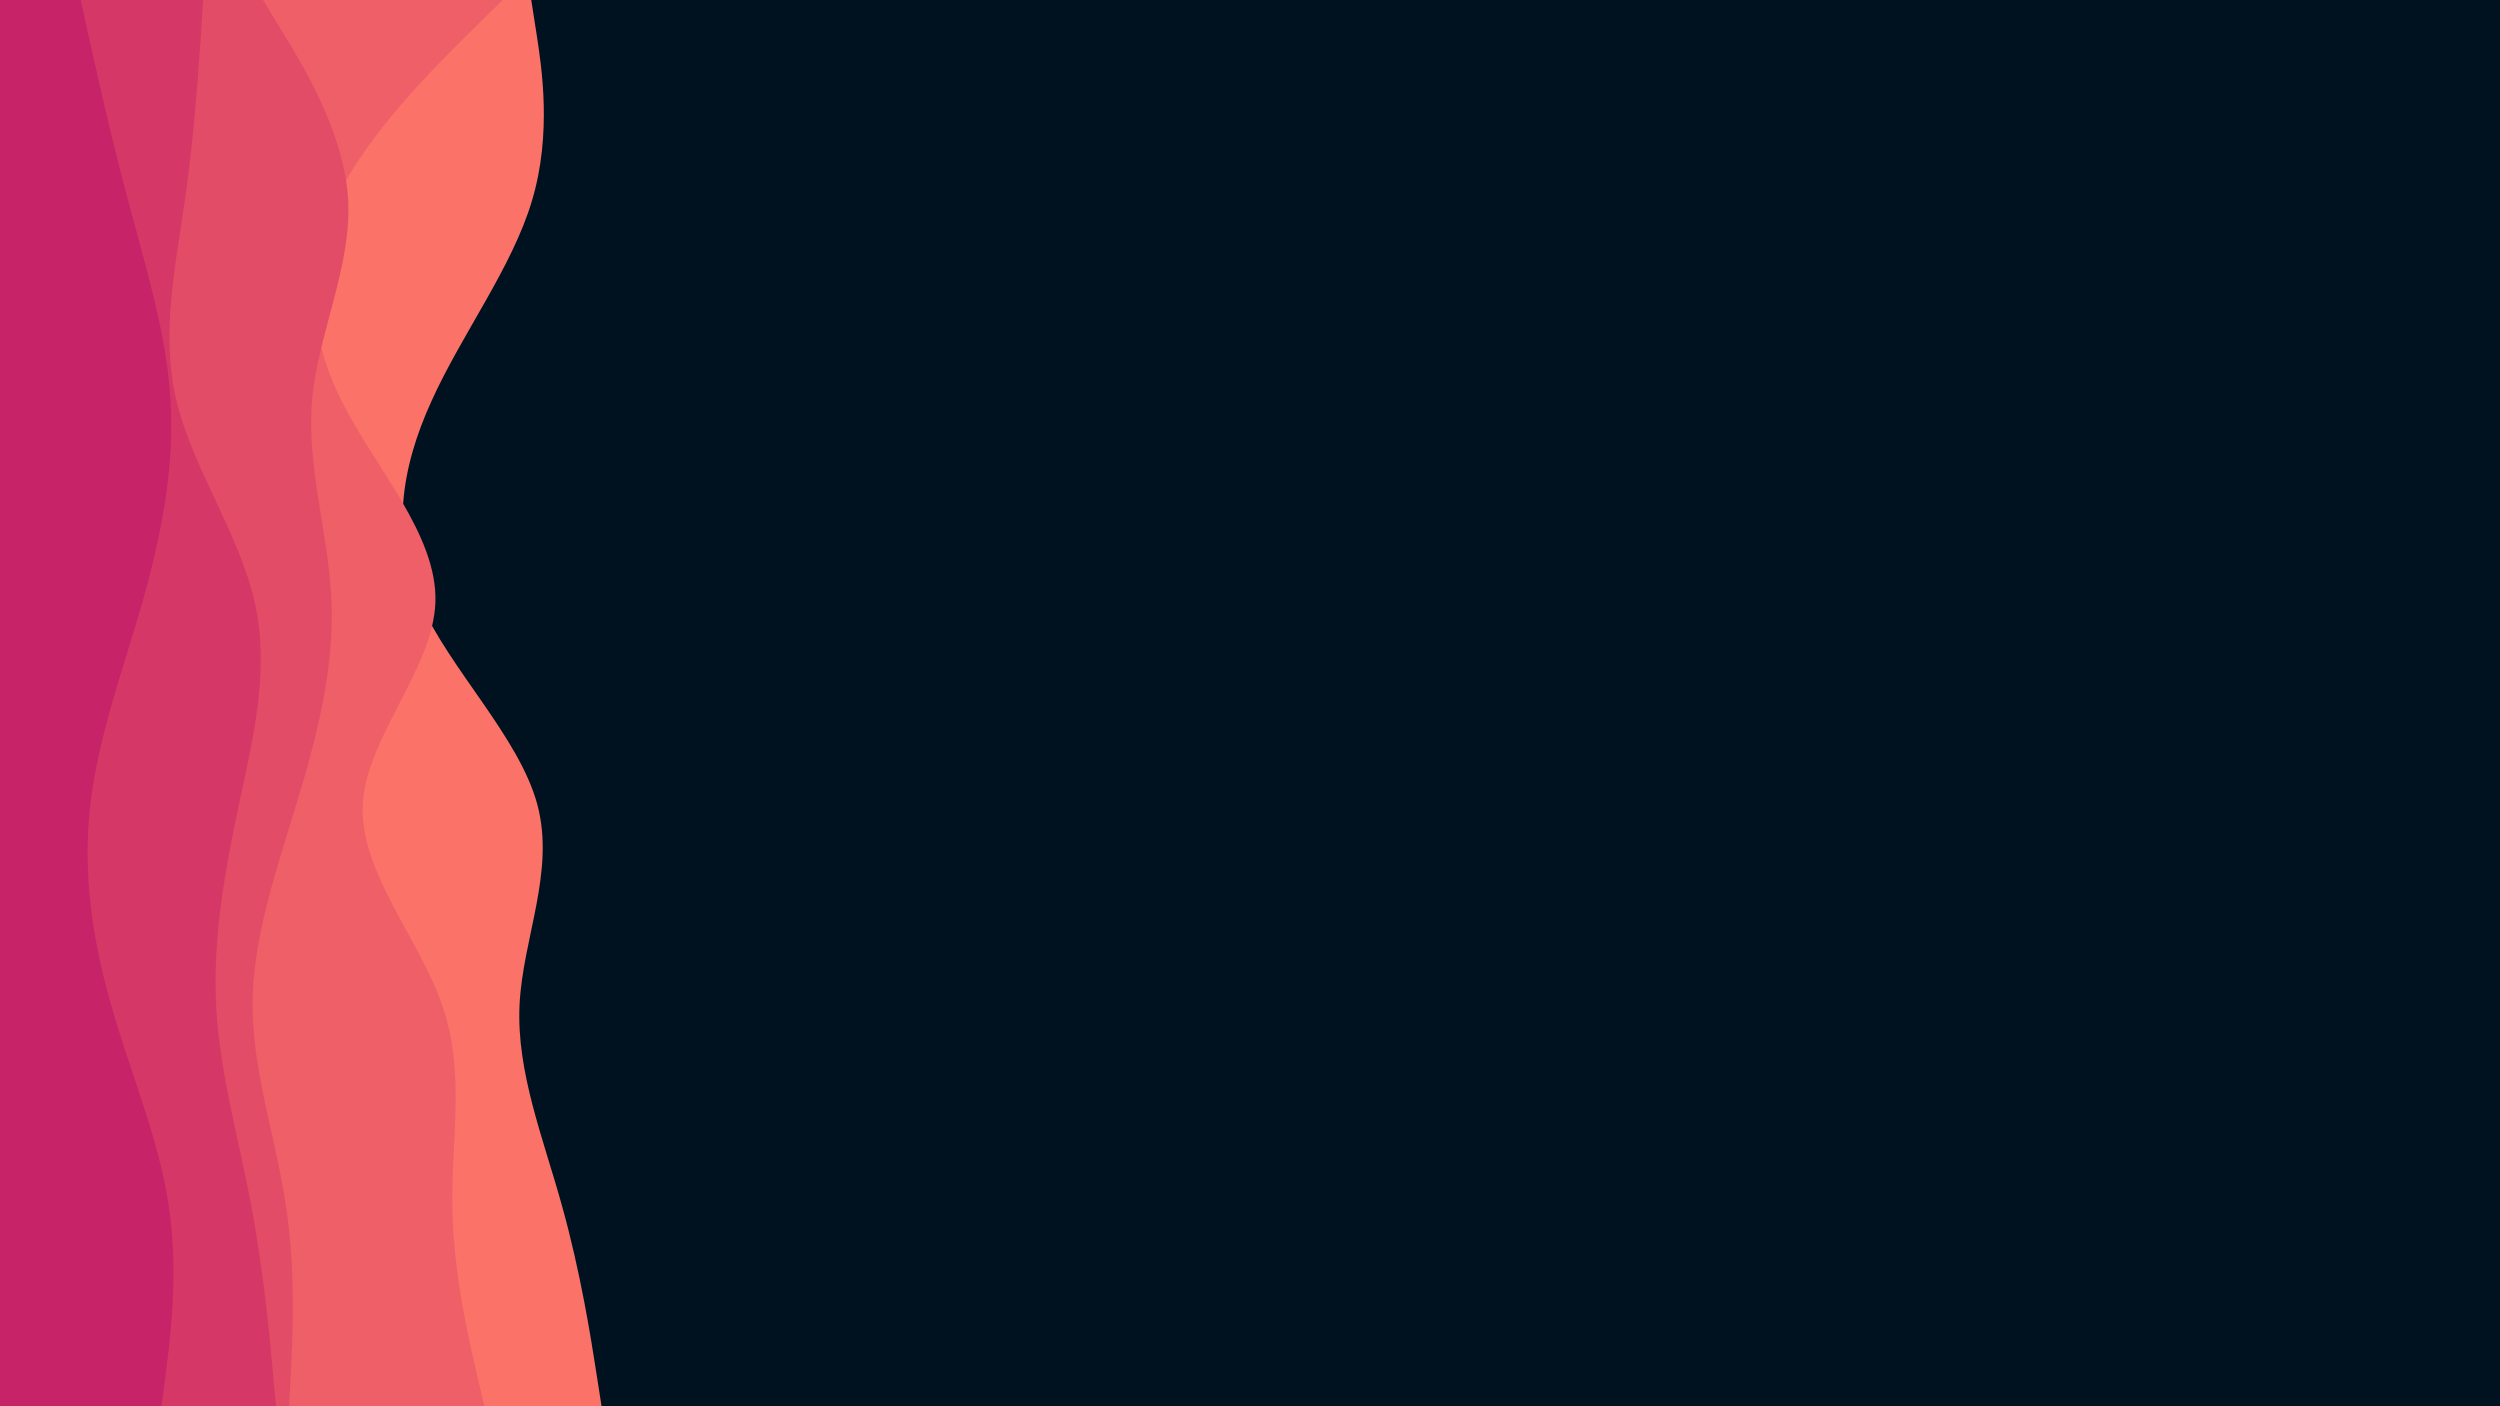 <svg id="visual" viewBox="0 0 960 540" width="960" height="540" xmlns="http://www.w3.org/2000/svg" xmlns:xlink="http://www.w3.org/1999/xlink" version="1.1"><rect x="0" y="0" width="960" height="540" fill="#001220"></rect><path d="M204 0L206 12.8C208 25.7 212 51.3 204.3 77C196.7 102.7 177.3 128.3 165.7 154C154 179.7 150 205.3 161.3 231.2C172.7 257 199.3 283 206.3 308.8C213.3 334.7 200.7 360.3 199.5 386C198.3 411.7 208.7 437.3 215.8 463C223 488.7 227 514.3 229 527.2L231 540L0 540L0 527.2C0 514.3 0 488.7 0 463C0 437.3 0 411.7 0 386C0 360.3 0 334.7 0 308.8C0 283 0 257 0 231.2C0 205.3 0 179.7 0 154C0 128.3 0 102.7 0 77C0 51.3 0 25.7 0 12.8L0 0Z" fill="#fa7268"></path><path d="M193 0L180 12.8C167 25.7 141 51.3 128.8 77C116.7 102.7 118.3 128.3 131.2 154C144 179.7 168 205.3 167.2 231.2C166.3 257 140.7 283 139.3 308.8C138 334.7 161 360.3 169.8 386C178.7 411.7 173.3 437.3 173.7 463C174 488.7 180 514.3 183 527.2L186 540L0 540L0 527.2C0 514.3 0 488.7 0 463C0 437.3 0 411.7 0 386C0 360.3 0 334.7 0 308.8C0 283 0 257 0 231.2C0 205.3 0 179.7 0 154C0 128.3 0 102.7 0 77C0 51.3 0 25.7 0 12.8L0 0Z" fill="#ef5f67"></path><path d="M101 0L108.8 12.8C116.7 25.7 132.3 51.3 133.7 77C135 102.7 122 128.3 119.8 154C117.7 179.7 126.3 205.3 127.3 231.2C128.3 257 121.7 283 113.8 308.8C106 334.7 97 360.3 97 386C97 411.7 106 437.3 109.8 463C113.7 488.7 112.3 514.3 111.7 527.2L111 540L0 540L0 527.2C0 514.3 0 488.7 0 463C0 437.3 0 411.7 0 386C0 360.3 0 334.7 0 308.8C0 283 0 257 0 231.2C0 205.3 0 179.7 0 154C0 128.3 0 102.7 0 77C0 51.3 0 25.7 0 12.8L0 0Z" fill="#e34c67"></path><path d="M78 0L77.2 12.8C76.3 25.7 74.7 51.3 71 77C67.3 102.7 61.7 128.3 67.8 154C74 179.7 92 205.3 97.8 231.2C103.7 257 97.3 283 91.8 308.8C86.3 334.7 81.7 360.3 83 386C84.3 411.7 91.7 437.3 96.5 463C101.3 488.7 103.7 514.3 104.8 527.2L106 540L0 540L0 527.2C0 514.3 0 488.7 0 463C0 437.3 0 411.7 0 386C0 360.3 0 334.7 0 308.8C0 283 0 257 0 231.2C0 205.3 0 179.7 0 154C0 128.3 0 102.7 0 77C0 51.3 0 25.7 0 12.8L0 0Z" fill="#d53867"></path><path d="M31 0L33.8 12.8C36.7 25.7 42.3 51.3 49.2 77C56 102.7 64 128.3 65.5 154C67 179.7 62 205.3 54.7 231.2C47.3 257 37.7 283 34.7 308.8C31.7 334.7 35.3 360.3 42.7 386C50 411.7 61 437.3 64.8 463C68.7 488.7 65.3 514.3 63.7 527.2L62 540L0 540L0 527.2C0 514.3 0 488.7 0 463C0 437.3 0 411.7 0 386C0 360.3 0 334.7 0 308.8C0 283 0 257 0 231.2C0 205.3 0 179.7 0 154C0 128.3 0 102.7 0 77C0 51.3 0 25.7 0 12.8L0 0Z" fill="#c62368"></path></svg>
